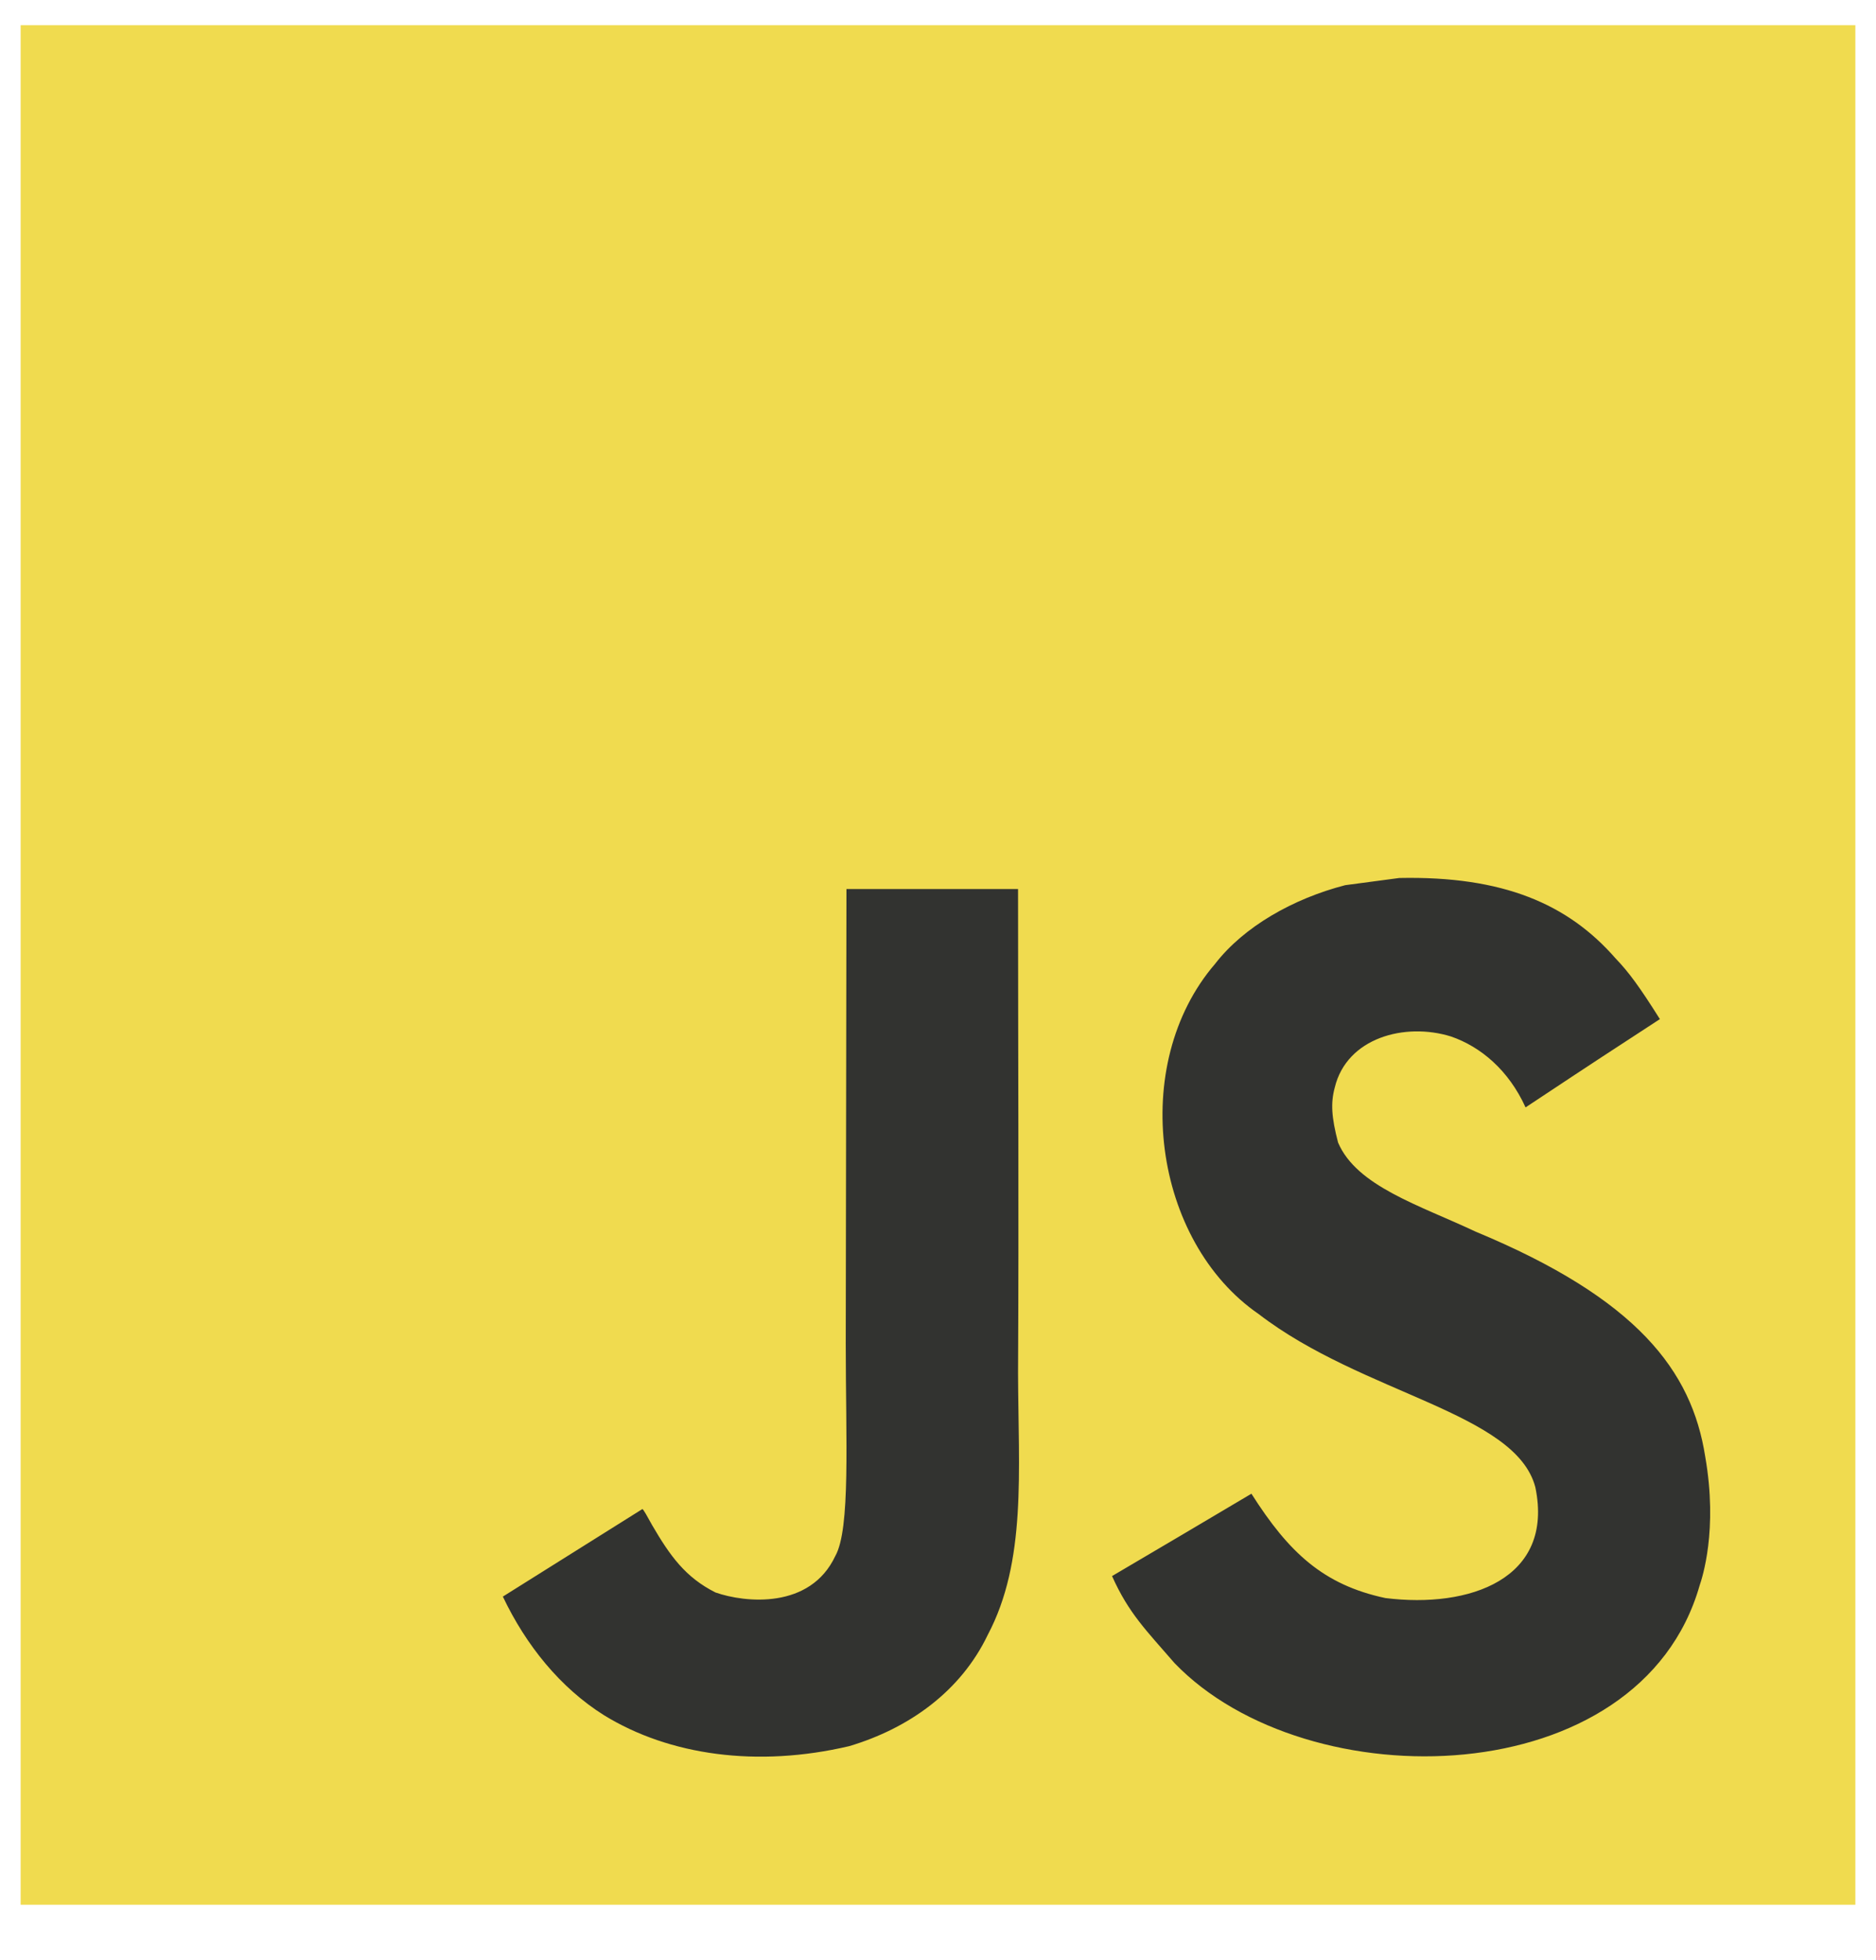 <svg width="45" height="47" viewBox="0 0 45 47" fill="none" xmlns="http://www.w3.org/2000/svg">
<g clip-path="url(#clip0)">
<path d="M0.495 0.604H44.505V45.674H0.495V0.604Z" fill="#F0DB4F"/>
<path d="M40.903 34.925C40.581 32.869 39.272 31.142 35.394 29.532C34.046 28.898 32.544 28.444 32.097 27.398C31.938 26.79 31.917 26.447 32.017 26.078C32.306 24.883 33.699 24.51 34.804 24.853C35.515 25.097 36.188 25.659 36.594 26.554C38.493 25.295 38.489 25.303 39.816 24.437C39.33 23.666 39.071 23.311 38.753 22.981C37.611 21.674 36.054 21.002 33.565 21.053L32.269 21.225C31.026 21.546 29.842 22.214 29.148 23.11C27.065 25.53 27.659 29.767 30.194 31.511C32.691 33.431 36.36 33.867 36.829 35.663C37.285 37.86 35.252 38.572 33.231 38.319C31.742 38.002 30.914 37.227 30.018 35.817C28.37 36.794 28.37 36.794 26.675 37.792C27.077 38.691 27.5 39.099 28.173 39.878C31.361 43.19 39.339 43.027 40.77 38.015C40.828 37.843 41.213 36.695 40.903 34.925ZM24.42 21.318H20.304L20.287 32.217C20.287 34.535 20.404 36.66 20.036 37.312C19.434 38.593 17.873 38.434 17.162 38.185C16.438 37.821 16.07 37.303 15.643 36.571C15.526 36.36 15.438 36.197 15.409 36.185L12.062 38.284C12.619 39.454 13.438 40.469 14.489 41.129C16.057 42.093 18.166 42.388 20.371 41.87C21.806 41.442 23.044 40.555 23.692 39.205C24.629 37.436 24.428 35.294 24.42 32.925C24.441 29.06 24.42 25.196 24.42 21.318Z" fill="#323330"/>
</g>
<defs>
<clipPath id="clip0">
<rect y="0.097" width="45" height="46.084" fill="white"/>
</clipPath>
</defs>
</svg>

